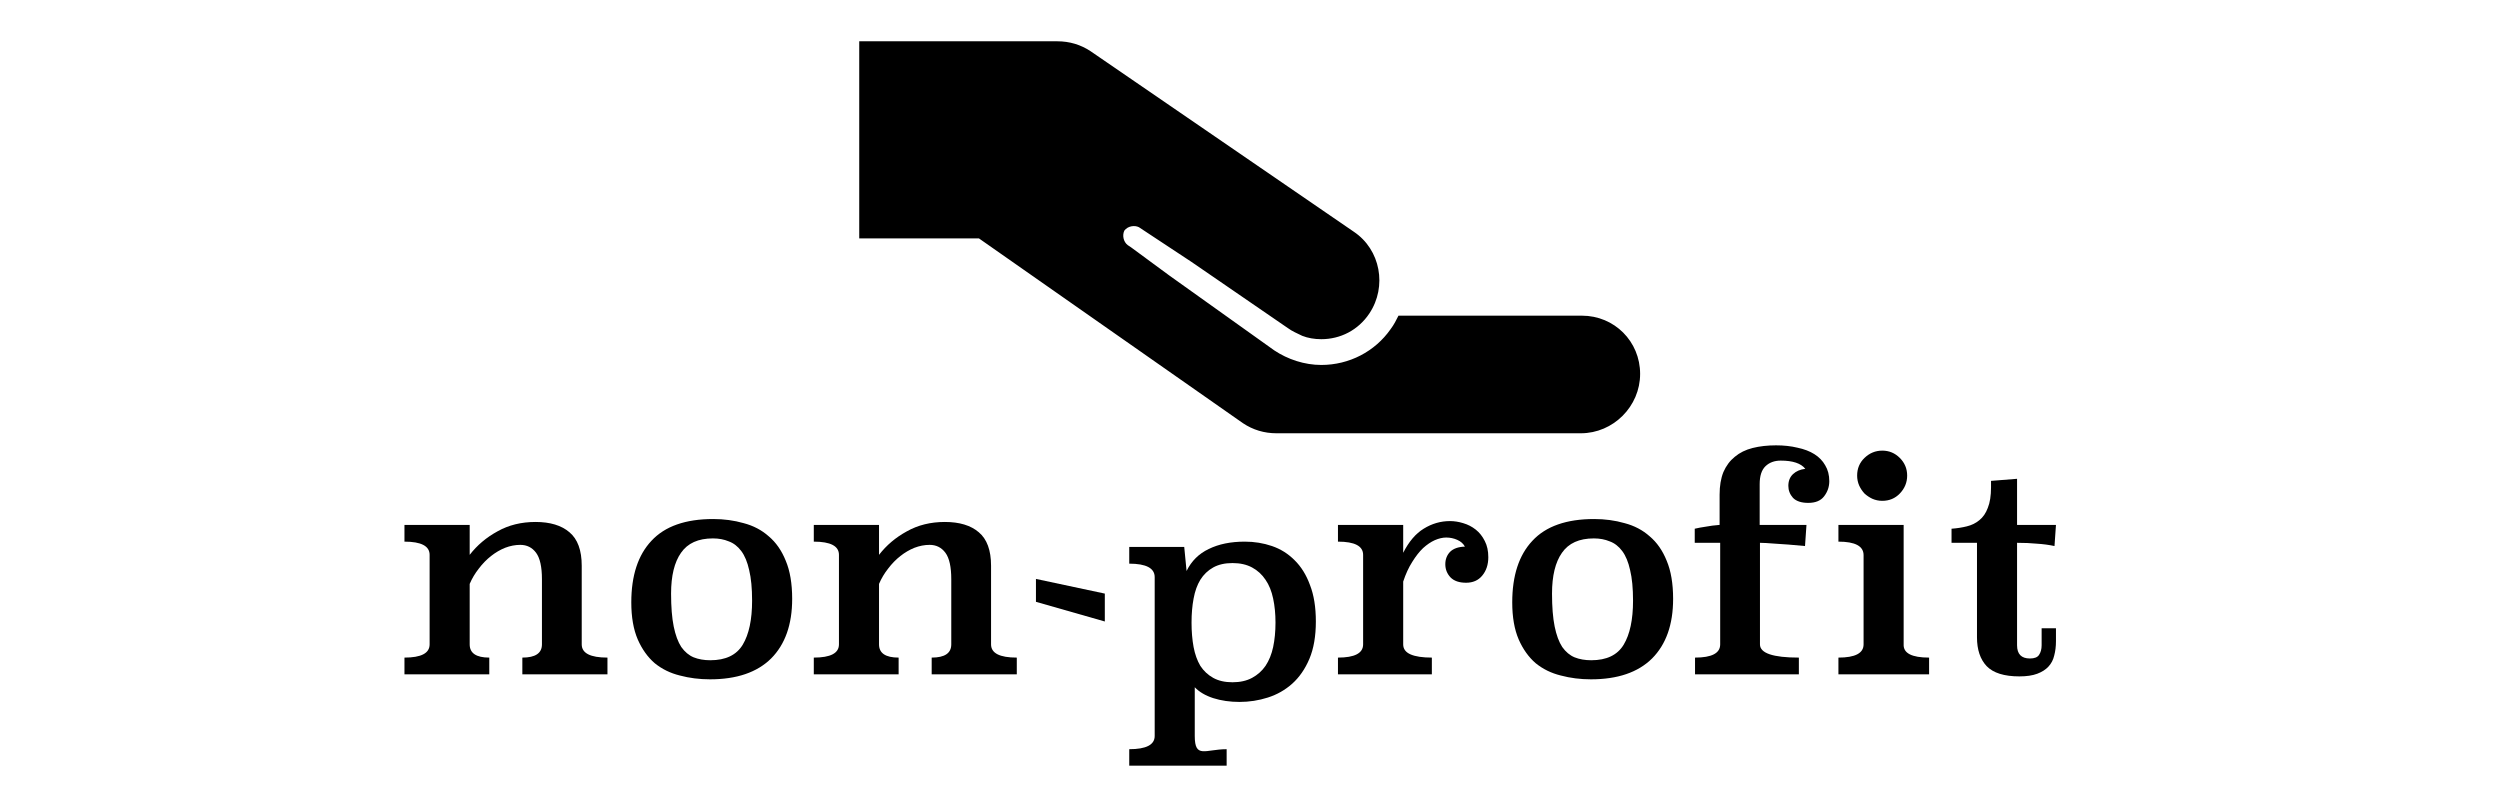 <svg width="353" height="114" viewBox="0 0 353 114" fill="none" xmlns="http://www.w3.org/2000/svg">
<path d="M166.26 38.743H140.354C140.038 39.376 139.722 40.009 139.248 40.641C137.037 43.804 133.403 45.702 129.454 45.702C127.085 45.702 124.715 44.911 122.82 43.646L107.971 33.051L102.6 29.097L102.126 28.781C101.494 28.306 101.336 27.358 101.652 26.725C102.126 26.093 103.074 25.934 103.706 26.251L111.13 31.153L124.715 40.483C125.347 40.957 126.137 41.274 126.769 41.59C127.559 41.906 128.506 42.064 129.454 42.064C132.14 42.064 134.667 40.799 136.247 38.427C138.774 34.632 137.826 29.413 134.035 26.883L96.913 1.423C95.491 0.474 93.912 0 92.174 0H64.214V27.832H81.116L118.396 53.925C119.818 54.873 121.398 55.348 123.135 55.348H166.103C170.684 55.348 174.475 51.553 174.475 46.967C174.475 42.381 170.842 38.743 166.26 38.743Z" transform="translate(57.11 5.83)" fill="black"/>
<path d="M25.029 85.158C25.029 86.402 26.24 87.023 28.663 87.023V89.386H16.645V87.023C18.489 87.023 19.412 86.402 19.412 85.158V75.955C19.412 74.214 19.136 72.97 18.586 72.224C18.035 71.478 17.292 71.105 16.355 71.105C15.64 71.105 14.924 71.243 14.208 71.519C13.519 71.796 12.859 72.183 12.225 72.68C11.592 73.178 11.014 73.772 10.491 74.463C9.967 75.126 9.541 75.844 9.21 76.618V85.158C9.21 86.402 10.133 87.023 11.977 87.023V89.386H0V87.023C2.368 87.023 3.552 86.402 3.552 85.158V72.514C3.552 71.271 2.368 70.649 0 70.649V68.286H9.21V72.514C10.257 71.16 11.565 70.055 13.134 69.198C14.703 68.314 16.493 67.871 18.503 67.871C20.568 67.871 22.165 68.355 23.294 69.322C24.451 70.29 25.029 71.865 25.029 74.048V85.158Z" transform="translate(57.11 5.83)" fill="black"/>
<path d="M54.745 78.733C54.745 82.353 53.753 85.158 51.771 87.148C49.788 89.11 46.911 90.091 43.139 90.091C41.652 90.091 40.234 89.912 38.885 89.552C37.536 89.221 36.352 88.64 35.333 87.811C34.342 86.954 33.543 85.835 32.937 84.453C32.332 83.044 32.029 81.303 32.029 79.23C32.029 75.444 32.979 72.542 34.879 70.525C36.779 68.48 39.683 67.457 43.593 67.457C45.108 67.457 46.539 67.65 47.889 68.037C49.265 68.397 50.449 69.018 51.441 69.903C52.459 70.76 53.258 71.906 53.836 73.344C54.442 74.781 54.745 76.577 54.745 78.733ZM43.552 70.193C41.487 70.193 39.986 70.87 39.05 72.224C38.114 73.551 37.646 75.472 37.646 77.986C37.646 79.866 37.77 81.413 38.017 82.629C38.265 83.845 38.623 84.812 39.091 85.531C39.587 86.222 40.165 86.706 40.826 86.982C41.514 87.258 42.299 87.397 43.18 87.397C45.355 87.397 46.884 86.664 47.765 85.2C48.646 83.735 49.086 81.662 49.086 78.981C49.086 77.24 48.949 75.803 48.673 74.67C48.425 73.537 48.054 72.639 47.558 71.975C47.063 71.312 46.471 70.856 45.782 70.608C45.121 70.331 44.378 70.193 43.552 70.193Z" transform="translate(57.11 5.83)" fill="black"/>
<path d="M82.827 85.158C82.827 86.402 84.038 87.023 86.461 87.023V89.386H74.443V87.023C76.287 87.023 77.21 86.402 77.21 85.158V75.955C77.21 74.214 76.934 72.97 76.384 72.224C75.833 71.478 75.09 71.105 74.154 71.105C73.438 71.105 72.722 71.243 72.006 71.519C71.317 71.796 70.657 72.183 70.023 72.68C69.39 73.178 68.812 73.772 68.289 74.463C67.766 75.126 67.339 75.844 67.008 76.618V85.158C67.008 86.402 67.931 87.023 69.776 87.023V89.386H57.798V87.023C60.166 87.023 61.35 86.402 61.35 85.158V72.514C61.35 71.271 60.166 70.649 57.798 70.649V68.286H67.008V72.514C68.055 71.16 69.363 70.055 70.932 69.198C72.501 68.314 74.291 67.871 76.301 67.871C78.366 67.871 79.963 68.355 81.092 69.322C82.249 70.29 82.827 71.865 82.827 74.048V85.158Z" transform="translate(57.11 5.83)" fill="black"/>
<path d="M98.89 81.924L89.166 79.147V75.914L98.89 77.986V81.924Z" transform="translate(57.11 5.83)" fill="black"/>
<path d="M110.434 74.794C111.122 73.385 112.168 72.349 113.573 71.685C114.977 70.994 116.67 70.649 118.653 70.649C120.002 70.649 121.282 70.856 122.494 71.271C123.705 71.685 124.765 72.349 125.674 73.261C126.61 74.173 127.34 75.347 127.863 76.784C128.414 78.194 128.689 79.907 128.689 81.924C128.689 83.997 128.386 85.752 127.781 87.189C127.175 88.626 126.362 89.801 125.344 90.713C124.352 91.597 123.21 92.247 121.916 92.661C120.622 93.076 119.286 93.283 117.909 93.283C116.56 93.283 115.321 93.103 114.192 92.744C113.091 92.385 112.224 91.874 111.59 91.21V98.092C111.59 101.335 113.091 99.957 116.092 99.957V102.279H102.339V99.957C104.734 99.957 105.932 99.335 105.932 98.092V75.665C105.932 74.394 104.734 73.758 102.339 73.758V71.395H110.103L110.434 74.794ZM116.918 73.675C115.844 73.675 114.936 73.882 114.192 74.297C113.449 74.712 112.843 75.292 112.375 76.038C111.934 76.757 111.618 77.641 111.425 78.691C111.232 79.714 111.136 80.847 111.136 82.09C111.136 83.334 111.232 84.481 111.425 85.531C111.618 86.554 111.934 87.438 112.375 88.184C112.843 88.903 113.449 89.469 114.192 89.884C114.936 90.298 115.844 90.506 116.918 90.506C117.992 90.506 118.914 90.298 119.685 89.884C120.456 89.469 121.09 88.903 121.585 88.184C122.081 87.438 122.439 86.554 122.659 85.531C122.879 84.481 122.99 83.334 122.99 82.09C122.99 80.847 122.879 79.714 122.659 78.691C122.439 77.641 122.081 76.757 121.585 76.038C121.09 75.292 120.456 74.712 119.685 74.297C118.914 73.882 117.992 73.675 116.918 73.675Z" transform="translate(57.11 5.83)" fill="black"/>
<path d="M141.021 72.224C141.819 70.649 142.783 69.516 143.912 68.825C145.068 68.106 146.307 67.747 147.629 67.747C148.235 67.747 148.854 67.844 149.487 68.037C150.148 68.231 150.74 68.535 151.263 68.949C151.787 69.364 152.213 69.903 152.544 70.566C152.874 71.202 153.039 71.962 153.039 72.846C153.039 73.896 152.75 74.767 152.172 75.458C151.621 76.121 150.864 76.453 149.9 76.453C148.937 76.453 148.207 76.204 147.711 75.706C147.216 75.181 146.968 74.559 146.968 73.841C146.968 73.15 147.188 72.57 147.629 72.1C148.097 71.63 148.799 71.381 149.735 71.354C149.515 70.939 149.157 70.621 148.661 70.4C148.166 70.179 147.643 70.069 147.092 70.069C146.596 70.069 146.059 70.193 145.481 70.442C144.93 70.69 144.38 71.064 143.829 71.561C143.306 72.058 142.797 72.708 142.301 73.509C141.805 74.283 141.379 75.209 141.021 76.287V85.158C141.021 85.794 141.365 86.263 142.053 86.567C142.741 86.871 143.747 87.023 145.068 87.023V89.386H131.81V87.023C134.178 87.023 135.362 86.402 135.362 85.158V72.514C135.362 71.271 134.178 70.649 131.81 70.649V68.286H141.021V72.224Z" transform="translate(57.11 5.83)" fill="black"/>
<path d="M179.134 78.733C179.134 82.353 178.142 85.158 176.16 87.148C174.177 89.11 171.3 90.091 167.528 90.091C166.041 90.091 164.623 89.912 163.274 89.552C161.925 89.221 160.741 88.64 159.722 87.811C158.731 86.954 157.932 85.835 157.326 84.453C156.721 83.044 156.418 81.303 156.418 79.23C156.418 75.444 157.368 72.542 159.268 70.525C161.167 68.48 164.072 67.457 167.982 67.457C169.497 67.457 170.928 67.65 172.278 68.037C173.654 68.397 174.838 69.018 175.829 69.903C176.848 70.76 177.647 71.906 178.225 73.344C178.831 74.781 179.134 76.577 179.134 78.733ZM167.941 70.193C165.876 70.193 164.375 70.87 163.439 72.224C162.503 73.551 162.035 75.472 162.035 77.986C162.035 79.866 162.159 81.413 162.406 82.629C162.654 83.845 163.012 84.812 163.48 85.531C163.976 86.222 164.554 86.706 165.215 86.982C165.903 87.258 166.688 87.397 167.569 87.397C169.744 87.397 171.273 86.664 172.154 85.2C173.035 83.735 173.475 81.662 173.475 78.981C173.475 77.24 173.338 75.803 173.062 74.67C172.814 73.537 172.443 72.639 171.947 71.975C171.452 71.312 170.86 70.856 170.171 70.608C169.51 70.331 168.767 70.193 167.941 70.193Z" transform="translate(57.11 5.83)" fill="black"/>
<path d="M197.758 71.271C196.023 71.105 194.633 70.994 193.586 70.939C192.54 70.856 191.81 70.815 191.397 70.815V85.158C191.397 86.402 193.228 87.023 196.89 87.023V89.386H182.228V87.023C184.596 87.023 185.78 86.402 185.78 85.158V70.815H182.187V68.825C182.655 68.714 183.178 68.618 183.757 68.535C184.335 68.424 184.982 68.341 185.698 68.286V64.016C185.698 62.773 185.877 61.709 186.235 60.824C186.62 59.94 187.157 59.221 187.845 58.669C188.534 58.088 189.374 57.674 190.365 57.425C191.356 57.176 192.457 57.052 193.669 57.052C194.77 57.052 195.775 57.162 196.684 57.383C197.62 57.577 198.419 57.881 199.079 58.295C199.74 58.71 200.25 59.235 200.608 59.871C200.993 60.506 201.186 61.252 201.186 62.109C201.186 62.911 200.938 63.629 200.442 64.265C199.974 64.873 199.231 65.177 198.212 65.177C197.248 65.177 196.532 64.942 196.064 64.472C195.624 63.975 195.404 63.408 195.404 62.773C195.404 62.082 195.624 61.529 196.064 61.114C196.505 60.7 197.083 60.451 197.799 60.368C197.193 59.594 196.037 59.208 194.33 59.208C193.449 59.208 192.733 59.47 192.182 59.995C191.631 60.52 191.356 61.363 191.356 62.524V68.286H197.964L197.758 71.271Z" transform="translate(57.11 5.83)" fill="black"/>
<path d="M211.685 85.158C211.63 86.402 212.828 87.023 215.278 87.023V89.386H202.475V87.023C204.843 87.023 206.027 86.402 206.027 85.158V72.556C206.027 71.284 204.843 70.649 202.475 70.649V68.286H211.685V85.158ZM212.181 61.322C212.181 62.289 211.837 63.132 211.148 63.85C210.487 64.541 209.661 64.887 208.67 64.887C208.174 64.887 207.706 64.79 207.266 64.597C206.853 64.403 206.481 64.154 206.151 63.85C205.848 63.519 205.6 63.146 205.407 62.731C205.215 62.289 205.118 61.819 205.118 61.322C205.118 60.327 205.462 59.498 206.151 58.834C206.867 58.144 207.706 57.798 208.67 57.798C209.634 57.798 210.46 58.144 211.148 58.834C211.837 59.525 212.181 60.354 212.181 61.322Z" transform="translate(57.11 5.83)" fill="black"/>
<path d="M227.699 68.286H233.192L232.985 71.271C232.214 71.105 231.388 70.994 230.507 70.939C229.653 70.856 228.717 70.815 227.699 70.815V85.282C227.699 86.526 228.304 87.148 229.516 87.148C230.149 87.148 230.576 86.982 230.796 86.65C231.044 86.291 231.168 85.835 231.168 85.282V82.878H233.192V84.702C233.192 85.448 233.109 86.125 232.944 86.733C232.806 87.341 232.531 87.866 232.118 88.308C231.732 88.723 231.209 89.055 230.548 89.303C229.888 89.552 229.048 89.677 228.029 89.677C225.881 89.677 224.339 89.193 223.403 88.226C222.495 87.258 222.04 85.904 222.04 84.163V70.815H218.447V68.825C219.218 68.77 219.934 68.659 220.595 68.493C221.283 68.328 221.875 68.037 222.371 67.623C222.894 67.208 223.293 66.628 223.568 65.882C223.871 65.135 224.023 64.168 224.023 62.98V62.068L227.699 61.778V68.286Z" transform="translate(57.11 5.83)" fill="black"/>
</svg>
